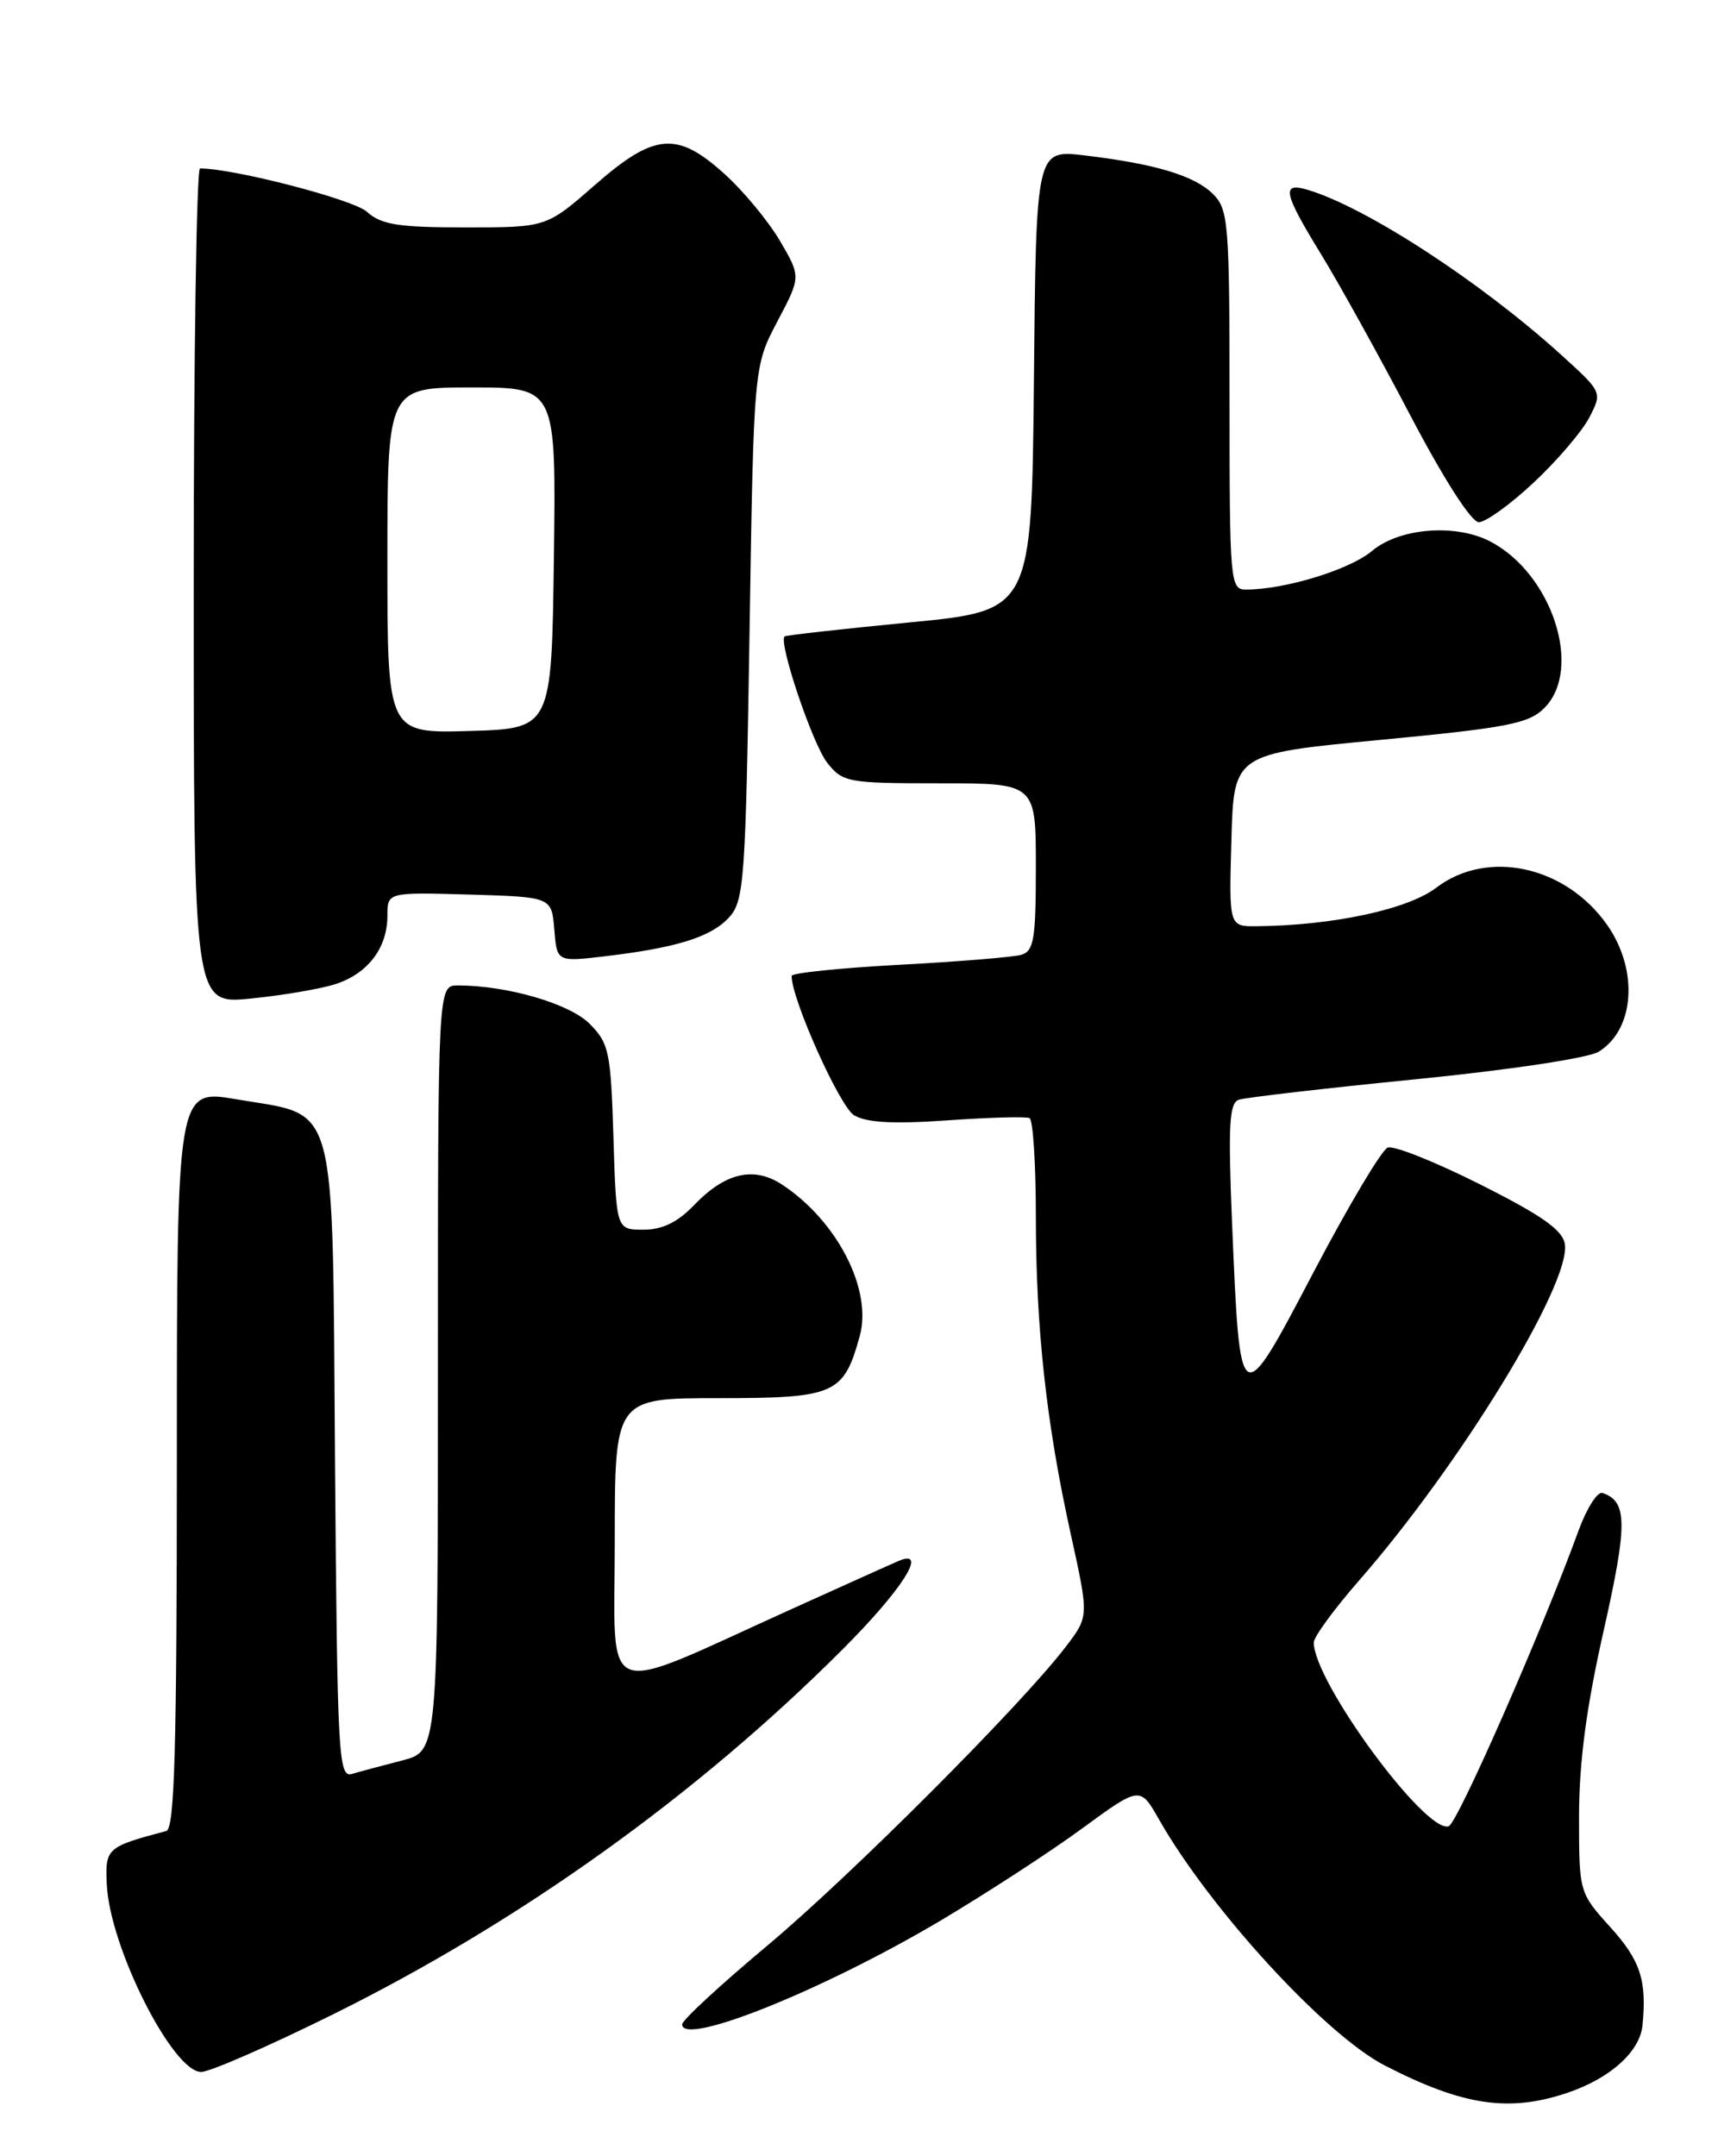 <?xml version="1.0" encoding="UTF-8" standalone="no"?>
<!DOCTYPE svg PUBLIC "-//W3C//DTD SVG 1.1//EN" "http://www.w3.org/Graphics/SVG/1.1/DTD/svg11.dtd" >
<svg xmlns="http://www.w3.org/2000/svg" xmlns:xlink="http://www.w3.org/1999/xlink" version="1.1" viewBox="0 0 204 256">
 <g >
 <path fill="currentColor"
d=" M 186.20 248.45 C 191.21 246.74 194.71 243.59 195.03 240.50 C 195.57 235.17 194.80 232.78 191.25 228.85 C 187.50 224.70 187.50 224.70 187.50 215.60 C 187.51 209.19 188.37 202.69 190.42 193.62 C 193.28 180.93 193.26 178.25 190.28 177.26 C 189.69 177.06 188.42 179.06 187.45 181.70 C 183.08 193.70 173.07 216.48 172.02 216.83 C 169.28 217.74 156.00 199.66 156.00 195.01 C 156.00 194.35 158.42 191.04 161.38 187.65 C 173.33 173.99 186.50 152.49 185.82 147.74 C 185.58 146.06 183.16 144.35 175.79 140.64 C 170.45 137.95 165.50 135.98 164.78 136.25 C 164.07 136.53 160.12 143.15 156.02 150.96 C 147.20 167.76 147.25 167.79 146.30 145.27 C 145.82 133.61 145.96 130.96 147.10 130.57 C 147.87 130.31 157.33 129.21 168.11 128.14 C 179.27 127.03 188.64 125.62 189.85 124.86 C 194.12 122.20 194.58 115.17 190.84 109.82 C 185.92 102.80 176.61 100.77 170.54 105.40 C 167.15 107.98 158.28 109.88 149.22 109.97 C 145.93 110.00 145.93 110.00 146.22 99.75 C 146.50 89.50 146.50 89.50 163.87 87.85 C 178.97 86.41 181.53 85.92 183.37 84.07 C 188.01 79.44 184.29 68.06 176.90 64.26 C 172.78 62.15 166.16 62.69 162.92 65.41 C 160.28 67.64 152.57 70.00 147.95 70.00 C 146.07 70.00 146.00 69.14 146.00 47.50 C 146.00 26.54 145.87 24.87 144.05 23.05 C 141.86 20.86 137.19 19.45 128.77 18.45 C 123.03 17.77 123.03 17.77 122.77 45.14 C 122.50 72.50 122.50 72.50 108.00 73.90 C 100.03 74.67 93.35 75.42 93.17 75.56 C 92.39 76.19 96.47 88.33 98.22 90.55 C 100.06 92.89 100.64 93.00 111.57 93.00 C 123.00 93.00 123.00 93.00 123.00 102.93 C 123.00 111.53 122.77 112.93 121.25 113.37 C 120.29 113.64 113.76 114.18 106.75 114.55 C 99.74 114.93 94.00 115.52 94.00 115.87 C 93.97 118.59 99.72 131.40 101.41 132.41 C 102.90 133.30 106.10 133.47 112.50 133.02 C 117.45 132.67 121.84 132.55 122.25 132.75 C 122.66 132.95 123.00 138.17 123.00 144.34 C 123.00 157.69 124.24 169.01 127.16 182.21 C 129.30 191.92 129.30 191.92 126.58 195.48 C 121.30 202.41 100.95 222.78 91.04 231.06 C 85.52 235.68 81.00 239.86 81.00 240.35 C 81.00 243.02 97.67 236.33 111.62 228.07 C 117.05 224.84 124.62 219.93 128.44 217.13 C 135.37 212.06 135.37 212.06 137.63 216.03 C 143.68 226.67 157.39 241.61 164.44 245.24 C 173.74 250.02 179.20 250.83 186.20 248.45 Z  M 39.63 239.12 C 61.87 228.09 82.74 213.14 100.05 195.83 C 107.12 188.76 110.26 183.83 106.75 185.31 C 106.06 185.60 100.37 188.16 94.09 191.00 C 70.80 201.53 73.00 202.36 73.00 182.99 C 73.00 166.00 73.00 166.00 85.35 166.00 C 99.17 166.00 100.18 165.55 102.09 158.62 C 103.61 153.12 99.40 144.93 92.84 140.63 C 89.50 138.44 86.10 139.24 82.42 143.08 C 80.46 145.12 78.66 146.00 76.40 146.00 C 73.18 146.00 73.18 146.00 72.84 135.02 C 72.53 124.87 72.31 123.85 70.00 121.54 C 67.61 119.15 60.19 117.00 54.36 117.00 C 52.00 117.00 52.00 117.00 52.00 162.46 C 52.00 207.92 52.00 207.92 47.75 209.02 C 45.41 209.62 42.73 210.34 41.78 210.62 C 40.19 211.08 40.05 208.48 39.78 173.58 C 39.45 129.68 40.24 132.60 28.09 130.52 C 21.00 129.30 21.00 129.30 21.00 173.18 C 21.00 207.44 20.73 217.14 19.75 217.39 C 12.66 219.28 12.49 219.43 12.68 223.70 C 13.00 231.12 20.49 246.00 23.89 246.00 C 24.92 246.00 32.00 242.90 39.63 239.12 Z  M 39.75 116.87 C 43.64 115.64 46.00 112.58 46.00 108.74 C 46.00 105.93 46.00 105.93 55.75 106.21 C 65.50 106.50 65.50 106.50 65.82 110.36 C 66.13 114.21 66.13 114.21 71.82 113.54 C 80.36 112.53 84.48 111.24 86.59 108.90 C 88.36 106.95 88.54 104.49 89.00 75.15 C 89.50 43.50 89.50 43.50 92.30 38.18 C 95.11 32.86 95.11 32.86 92.61 28.59 C 91.23 26.25 88.28 22.68 86.05 20.67 C 80.38 15.54 77.71 15.77 70.60 22.00 C 64.88 27.00 64.88 27.00 55.26 27.00 C 47.28 27.00 45.27 26.68 43.56 25.14 C 41.93 23.67 27.76 20.00 23.75 20.00 C 23.34 20.00 23.00 42.33 23.00 69.62 C 23.00 119.23 23.00 119.23 29.75 118.56 C 33.46 118.19 37.96 117.43 39.75 116.87 Z  M 182.13 57.28 C 184.90 54.69 187.87 51.21 188.72 49.57 C 190.27 46.57 190.27 46.57 185.39 42.14 C 175.82 33.46 162.20 24.59 155.25 22.53 C 152.12 21.60 152.40 22.90 156.87 30.19 C 159.00 33.66 163.75 42.24 167.43 49.25 C 171.42 56.87 174.71 62.00 175.60 62.00 C 176.42 62.00 179.36 59.88 182.13 57.28 Z  M 46.00 66.54 C 46.00 46.00 46.00 46.00 56.02 46.00 C 66.04 46.00 66.04 46.00 65.77 66.25 C 65.50 86.50 65.50 86.50 55.75 86.79 C 46.00 87.07 46.00 87.07 46.00 66.54 Z "/>
</g>
</svg>